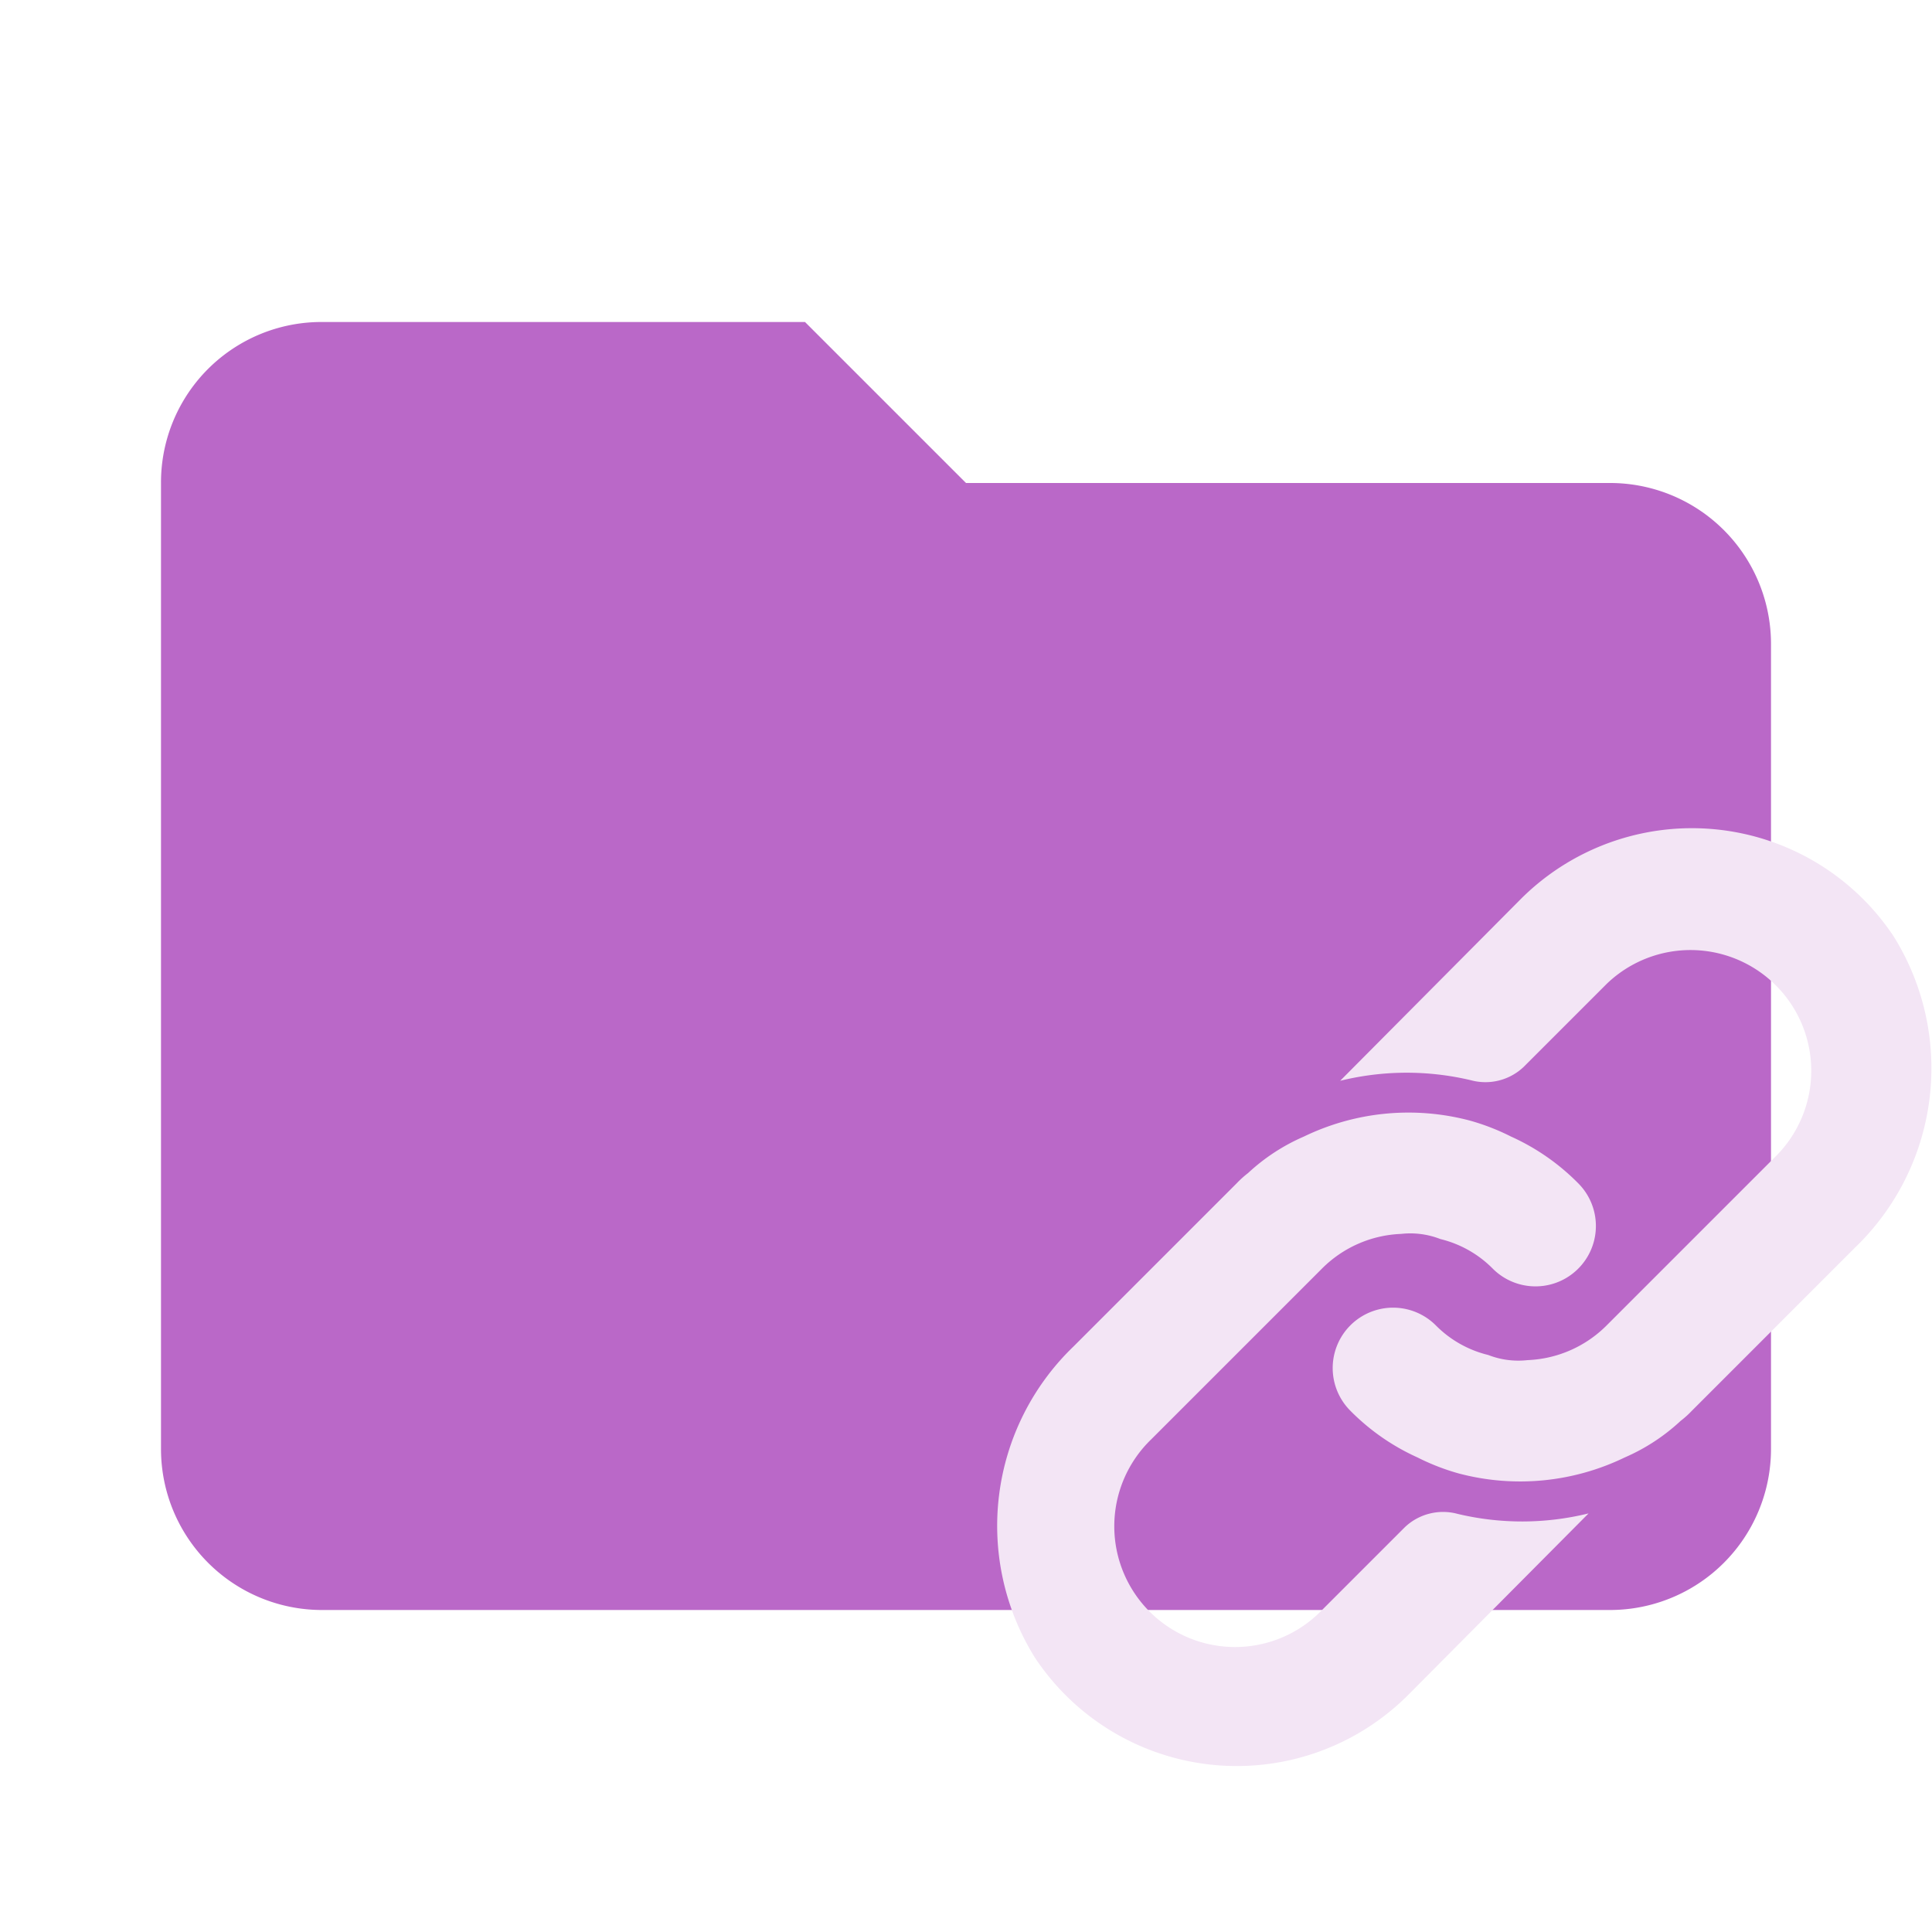 <svg xmlns="http://www.w3.org/2000/svg" viewBox="0 0 24 24">
  <defs>
    <style>
      .a {
        fill: #ba68c8;
      }

      .b {
        fill: #f3e5f5;
      }
    </style>
  </defs>
  <path class="a" d="M10,4H4A1.993,1.993,0,0,0,2,6V18a2,2,0,0,0,2,2H20a2,2,0,0,0,2-2V8a1.999,1.999,0,0,0-2-2H12Z"/>
  <g>
    <path class="b" d="M18.107,18.806a.689.689,0,0,0-.656.166l-1.03,1.03a1.5,1.5,0,1,1-2.121-2.121L16.422,15.759a1.468,1.468,0,0,1,.983-.431,1.025,1.025,0,0,1,.488.064,1.368,1.368,0,0,1,.651.368.75.75,0,1,0,1.061-1.061,2.772,2.772,0,0,0-.834-.58,2.804,2.804,0,0,0-.509-.198,2.98,2.98,0,0,0-2.065.198,2.438,2.438,0,0,0-.693.453,1.21,1.21,0,0,0-.141.127l-2.028,2.028a3.092,3.092,0,0,0-.478,3.866,3.008,3.008,0,0,0,4.628.47l2.249-2.263A3.453,3.453,0,0,1,18.107,18.806Z"/>
    <path class="b" d="M18.897,11.163l-2.249,2.263a3.453,3.453,0,0,1,1.624-.007.689.689,0,0,0,.656-.166l1.03-1.03a1.5,1.5,0,0,1,2.121,2.121l-2.121,2.121a1.468,1.468,0,0,1-.983.431,1.025,1.025,0,0,1-.488-.064,1.368,1.368,0,0,1-.651-.368.75.75,0,1,0-1.061,1.061,2.772,2.772,0,0,0,.834.58,2.806,2.806,0,0,0,.509.198,2.98,2.98,0,0,0,2.065-.198,2.441,2.441,0,0,0,.693-.453,1.21,1.21,0,0,0,.141-.127l2.028-2.028a3.092,3.092,0,0,0,.478-3.866A3.008,3.008,0,0,0,18.897,11.163Z"/>
  </g>
</svg>
